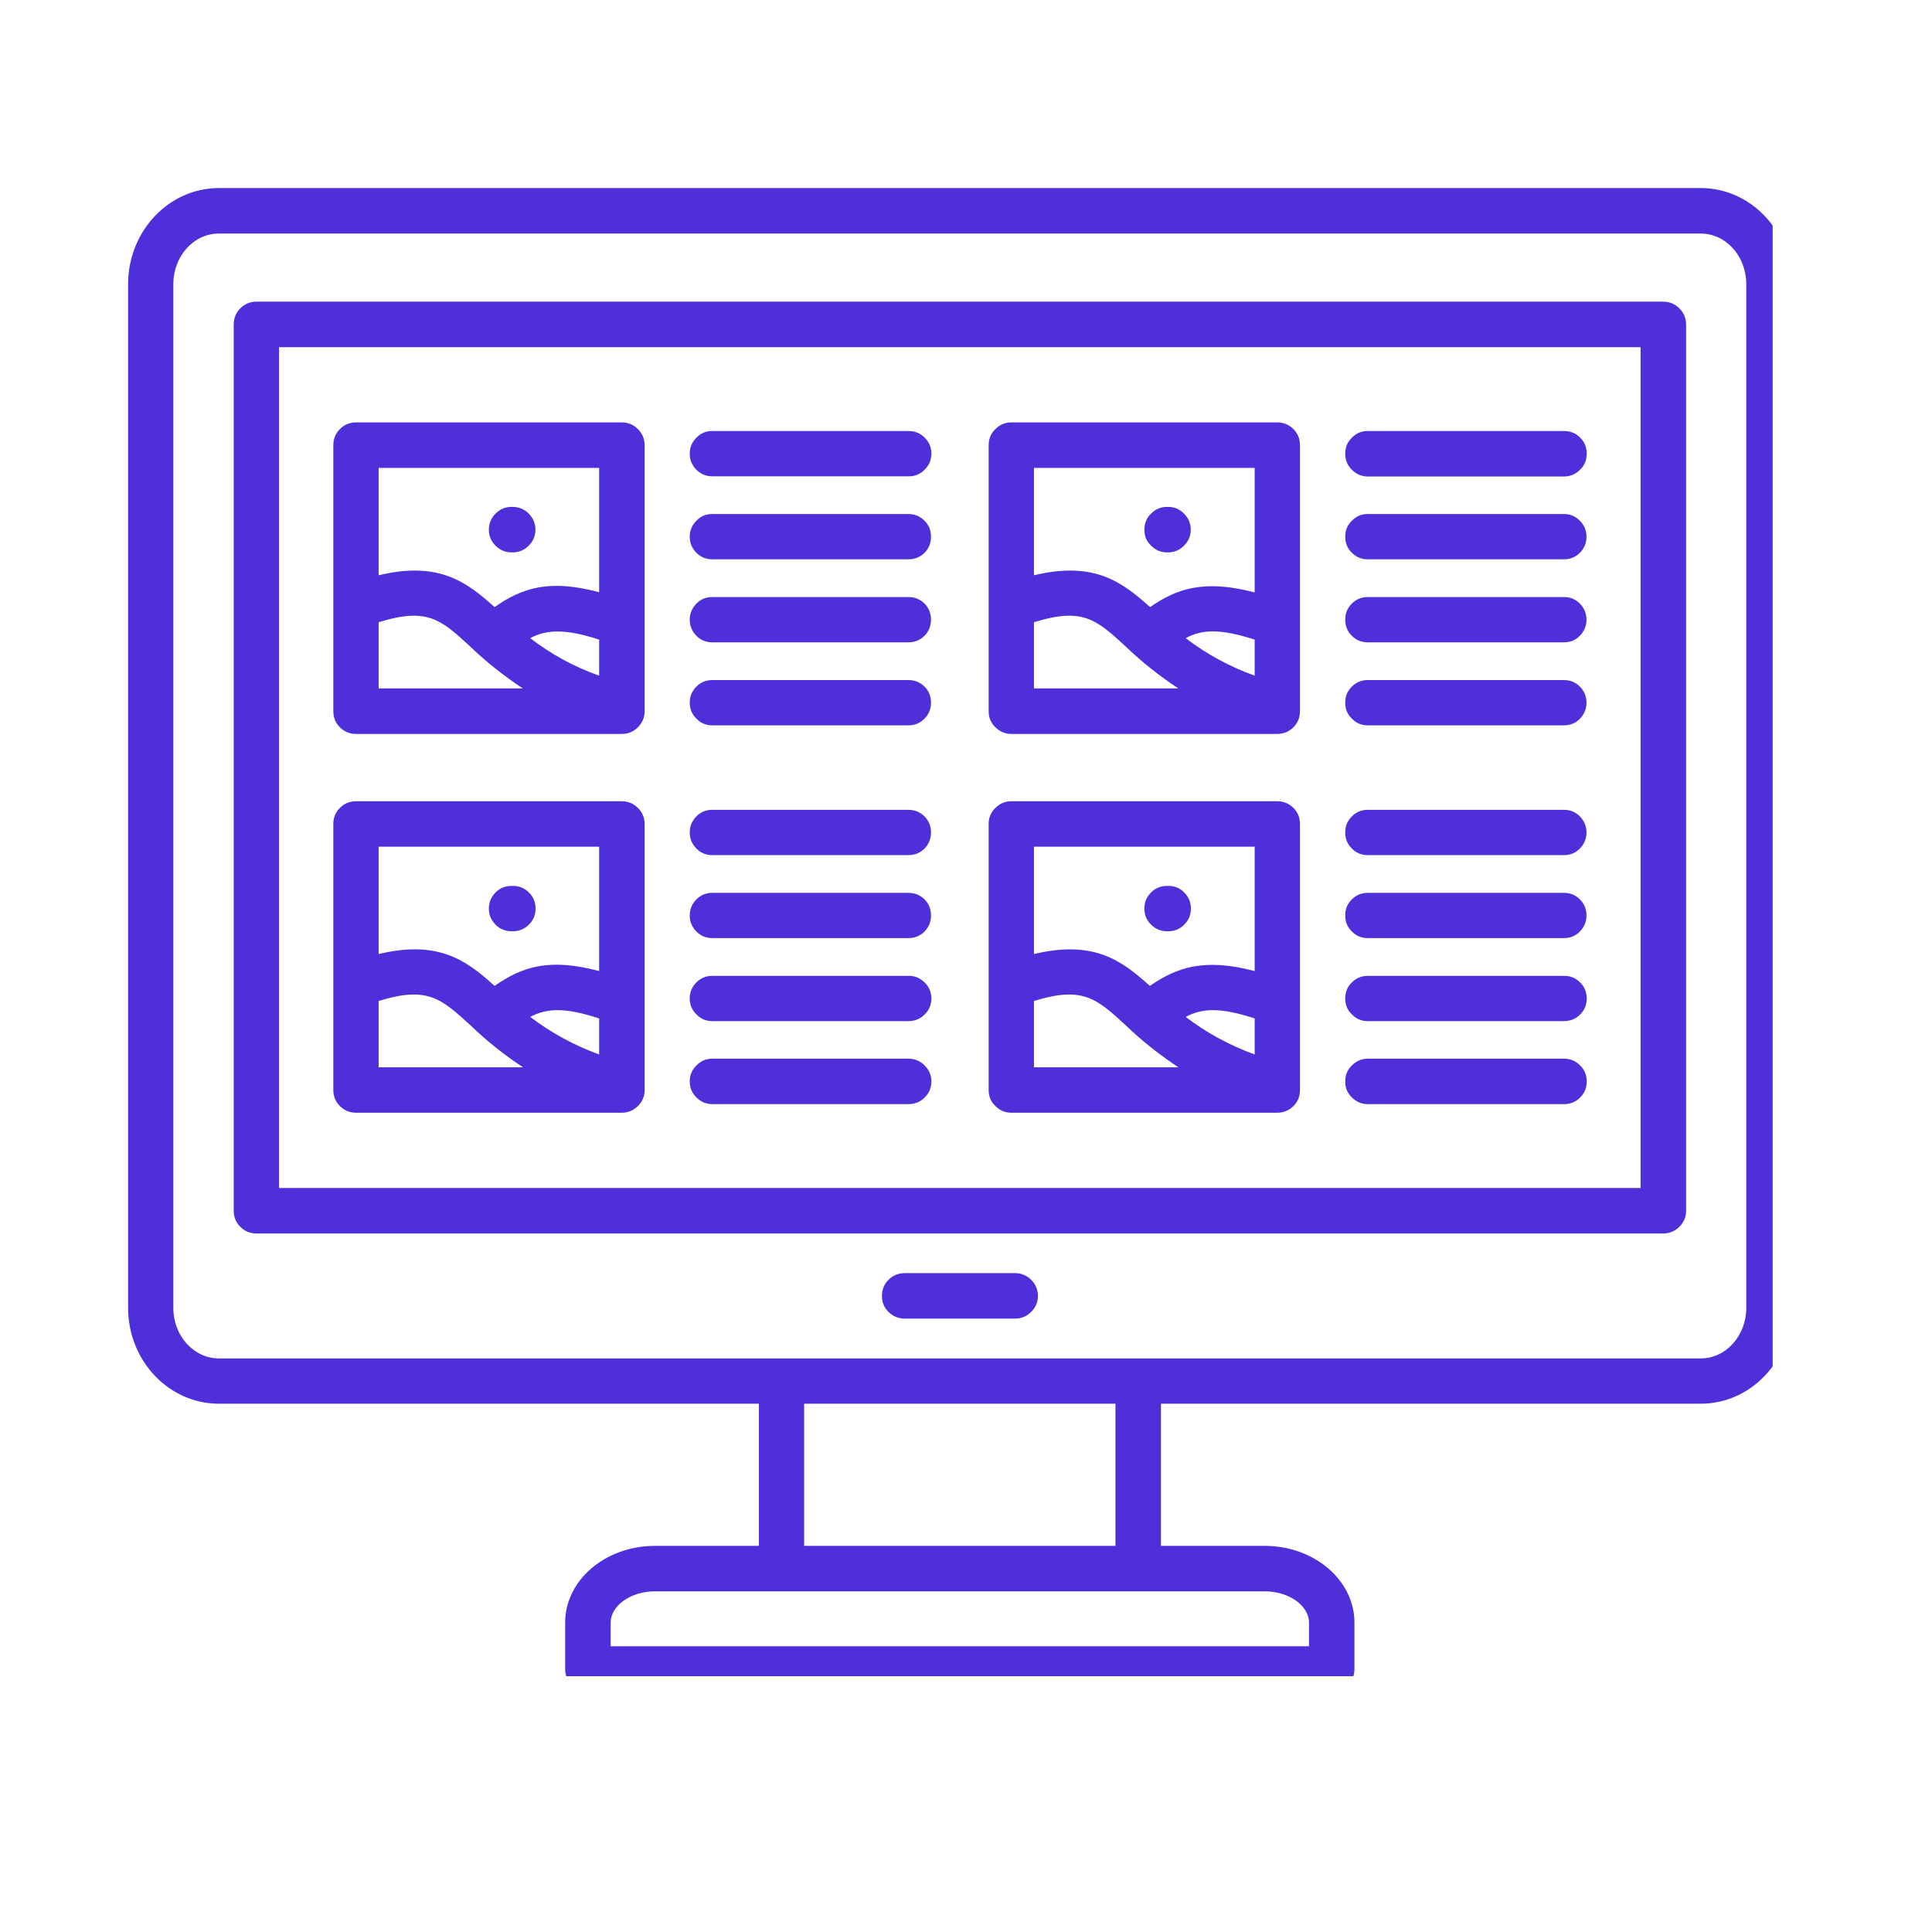 <svg xmlns="http://www.w3.org/2000/svg" xmlns:xlink="http://www.w3.org/1999/xlink" width="48" zoomAndPan="magnify" viewBox="0 0 36 36" height="48" preserveAspectRatio="xMidYMid meet" version="1.0"><defs><clipPath id="c5aef8f3e8"><path d="M 2.383 3.504 L 33.031 3.504 L 33.031 31.234 L 2.383 31.234 Z M 2.383 3.504 " clip-rule="nonzero"/></clipPath></defs><g clip-path="url(#c5aef8f3e8)"><path fill="#4f2fda" d="M 30.992 5.621 L 4.777 5.621 C 4.66 5.621 4.559 5.664 4.477 5.746 C 4.395 5.828 4.355 5.93 4.355 6.047 L 4.355 22.562 C 4.355 22.68 4.395 22.777 4.477 22.859 C 4.559 22.941 4.66 22.984 4.777 22.984 L 30.992 22.984 C 31.109 22.984 31.211 22.941 31.293 22.859 C 31.375 22.777 31.418 22.68 31.418 22.562 L 31.418 6.047 C 31.418 5.93 31.375 5.828 31.293 5.746 C 31.211 5.664 31.109 5.621 30.992 5.621 Z M 30.57 22.137 L 5.199 22.137 L 5.199 6.469 L 30.57 6.469 Z M 19.34 24.148 C 19.34 24.266 19.297 24.363 19.215 24.445 C 19.133 24.527 19.031 24.57 18.914 24.57 L 16.855 24.57 C 16.738 24.57 16.637 24.527 16.555 24.445 C 16.473 24.363 16.434 24.266 16.434 24.148 C 16.434 24.031 16.473 23.93 16.555 23.848 C 16.637 23.766 16.738 23.723 16.855 23.723 L 18.914 23.723 C 19.031 23.723 19.133 23.766 19.215 23.848 C 19.297 23.93 19.34 24.031 19.34 24.148 Z M 31.691 3.504 L 4.078 3.504 C 3.145 3.504 2.387 4.309 2.387 5.293 L 2.387 24.371 C 2.387 25.355 3.145 26.156 4.078 26.156 L 14.141 26.156 L 14.141 28.805 L 12.203 28.805 C 11.281 28.805 10.531 29.445 10.531 30.234 L 10.531 31.098 C 10.531 31.215 10.574 31.316 10.656 31.398 C 10.738 31.48 10.836 31.52 10.953 31.52 L 24.816 31.52 C 24.934 31.52 25.031 31.48 25.113 31.398 C 25.199 31.316 25.238 31.215 25.238 31.098 L 25.238 30.234 C 25.238 29.445 24.488 28.805 23.566 28.805 L 21.633 28.805 L 21.633 26.156 L 31.691 26.156 C 32.625 26.156 33.383 25.355 33.383 24.371 L 33.383 5.293 C 33.383 4.309 32.625 3.504 31.691 3.504 Z M 23.566 29.652 C 24.016 29.652 24.391 29.918 24.391 30.234 L 24.391 30.676 L 11.379 30.676 L 11.379 30.234 C 11.379 29.918 11.754 29.652 12.203 29.652 Z M 14.984 28.805 L 14.984 26.156 L 20.785 26.156 L 20.785 28.805 Z M 32.539 24.371 C 32.539 24.891 32.16 25.312 31.691 25.312 L 4.078 25.312 C 3.609 25.312 3.23 24.891 3.23 24.371 L 3.23 5.293 C 3.23 4.773 3.609 4.352 4.078 4.352 L 31.691 4.352 C 32.16 4.352 32.539 4.773 32.539 5.293 Z M 25.066 20.152 C 25.066 20.035 25.105 19.934 25.191 19.852 C 25.273 19.77 25.371 19.727 25.488 19.727 L 29.141 19.727 C 29.258 19.727 29.359 19.766 29.441 19.852 C 29.527 19.934 29.566 20.035 29.566 20.152 C 29.566 20.27 29.527 20.371 29.441 20.453 C 29.359 20.535 29.258 20.574 29.141 20.574 L 25.488 20.574 C 25.371 20.574 25.273 20.531 25.191 20.449 C 25.105 20.367 25.066 20.27 25.066 20.152 Z M 21.324 9.871 C 21.324 9.754 21.363 9.652 21.449 9.57 C 21.531 9.488 21.629 9.445 21.746 9.445 L 21.766 9.445 C 21.883 9.445 21.98 9.488 22.062 9.57 C 22.145 9.652 22.188 9.754 22.188 9.871 C 22.188 9.988 22.145 10.086 22.062 10.168 C 21.98 10.25 21.883 10.293 21.766 10.293 L 21.746 10.293 C 21.629 10.293 21.531 10.25 21.449 10.168 C 21.363 10.086 21.324 9.988 21.324 9.871 Z M 25.066 18.605 C 25.066 18.488 25.105 18.387 25.191 18.305 C 25.273 18.223 25.371 18.184 25.488 18.184 L 29.141 18.184 C 29.258 18.18 29.359 18.223 29.441 18.305 C 29.527 18.387 29.566 18.488 29.566 18.605 C 29.566 18.723 29.527 18.824 29.441 18.906 C 29.359 18.988 29.258 19.027 29.141 19.027 L 25.488 19.027 C 25.371 19.027 25.273 18.988 25.191 18.902 C 25.105 18.82 25.066 18.723 25.066 18.605 Z M 25.066 11.547 C 25.066 11.43 25.105 11.332 25.191 11.246 C 25.273 11.164 25.371 11.125 25.488 11.125 L 29.141 11.125 C 29.258 11.125 29.355 11.164 29.438 11.246 C 29.52 11.332 29.562 11.43 29.562 11.547 C 29.562 11.664 29.52 11.762 29.438 11.848 C 29.355 11.93 29.258 11.969 29.141 11.969 L 25.488 11.969 C 25.371 11.969 25.273 11.93 25.191 11.848 C 25.105 11.762 25.066 11.664 25.066 11.547 Z M 25.066 8.453 C 25.066 8.336 25.105 8.238 25.191 8.156 C 25.273 8.07 25.371 8.031 25.488 8.031 L 29.141 8.031 C 29.258 8.031 29.359 8.07 29.441 8.152 C 29.527 8.234 29.566 8.336 29.566 8.453 C 29.566 8.57 29.527 8.672 29.441 8.754 C 29.359 8.836 29.258 8.879 29.141 8.879 L 25.488 8.879 C 25.371 8.879 25.273 8.836 25.191 8.754 C 25.105 8.672 25.066 8.57 25.066 8.453 Z M 25.066 10 C 25.066 9.883 25.105 9.785 25.191 9.703 C 25.273 9.617 25.371 9.578 25.488 9.578 L 29.141 9.578 C 29.258 9.578 29.355 9.617 29.438 9.703 C 29.52 9.785 29.562 9.883 29.562 10 C 29.562 10.117 29.52 10.219 29.438 10.301 C 29.355 10.383 29.258 10.422 29.141 10.422 L 25.488 10.422 C 25.371 10.422 25.273 10.383 25.191 10.301 C 25.105 10.219 25.066 10.117 25.066 10 Z M 25.066 13.094 C 25.066 12.977 25.105 12.875 25.191 12.793 C 25.273 12.711 25.371 12.672 25.488 12.672 L 29.141 12.672 C 29.258 12.672 29.355 12.711 29.438 12.793 C 29.52 12.875 29.562 12.977 29.562 13.094 C 29.562 13.211 29.52 13.309 29.438 13.395 C 29.355 13.477 29.258 13.516 29.141 13.516 L 25.488 13.516 C 25.371 13.516 25.273 13.477 25.191 13.391 C 25.105 13.309 25.066 13.211 25.066 13.094 Z M 25.066 17.059 C 25.066 16.941 25.105 16.84 25.191 16.758 C 25.273 16.676 25.371 16.637 25.488 16.637 L 29.141 16.637 C 29.258 16.637 29.355 16.676 29.438 16.758 C 29.52 16.84 29.562 16.941 29.562 17.059 C 29.562 17.176 29.52 17.273 29.438 17.359 C 29.355 17.441 29.258 17.48 29.141 17.48 L 25.488 17.48 C 25.371 17.48 25.273 17.441 25.191 17.359 C 25.105 17.273 25.066 17.176 25.066 17.059 Z M 25.066 15.512 C 25.066 15.395 25.105 15.297 25.191 15.211 C 25.273 15.129 25.371 15.09 25.488 15.09 L 29.141 15.09 C 29.258 15.09 29.355 15.129 29.438 15.211 C 29.52 15.297 29.562 15.395 29.562 15.512 C 29.562 15.629 29.52 15.727 29.438 15.812 C 29.355 15.895 29.258 15.934 29.141 15.934 L 25.488 15.934 C 25.371 15.934 25.273 15.895 25.191 15.812 C 25.105 15.727 25.066 15.629 25.066 15.512 Z M 12.852 20.152 C 12.852 20.035 12.895 19.934 12.977 19.852 C 13.059 19.77 13.156 19.727 13.273 19.727 L 16.926 19.727 C 17.043 19.727 17.145 19.766 17.227 19.852 C 17.312 19.934 17.355 20.035 17.355 20.152 C 17.355 20.27 17.312 20.371 17.227 20.453 C 17.145 20.535 17.043 20.574 16.926 20.574 L 13.273 20.574 C 13.156 20.574 13.059 20.531 12.977 20.449 C 12.895 20.367 12.852 20.27 12.852 20.152 Z M 12.852 15.512 C 12.852 15.395 12.895 15.297 12.977 15.211 C 13.059 15.129 13.156 15.09 13.273 15.09 L 16.926 15.09 C 17.043 15.09 17.141 15.129 17.227 15.211 C 17.309 15.297 17.348 15.395 17.348 15.512 C 17.348 15.629 17.309 15.727 17.227 15.812 C 17.141 15.895 17.043 15.934 16.926 15.934 L 13.273 15.934 C 13.156 15.934 13.059 15.895 12.977 15.812 C 12.895 15.727 12.852 15.629 12.852 15.512 Z M 12.852 17.059 C 12.852 16.941 12.895 16.84 12.977 16.758 C 13.059 16.676 13.156 16.637 13.273 16.637 L 16.926 16.637 C 17.043 16.637 17.141 16.676 17.227 16.758 C 17.309 16.84 17.348 16.941 17.348 17.059 C 17.348 17.176 17.309 17.273 17.227 17.359 C 17.141 17.441 17.043 17.48 16.926 17.48 L 13.273 17.48 C 13.156 17.48 13.059 17.441 12.977 17.359 C 12.895 17.273 12.852 17.176 12.852 17.059 Z M 9.109 9.871 C 9.109 9.754 9.152 9.652 9.234 9.57 C 9.316 9.488 9.414 9.445 9.531 9.445 L 9.551 9.445 C 9.668 9.445 9.77 9.488 9.852 9.57 C 9.934 9.652 9.977 9.754 9.977 9.871 C 9.977 9.988 9.934 10.086 9.852 10.168 C 9.77 10.25 9.668 10.293 9.551 10.293 L 9.531 10.293 C 9.414 10.293 9.316 10.25 9.234 10.168 C 9.152 10.086 9.109 9.988 9.109 9.871 Z M 12.852 18.605 C 12.852 18.488 12.895 18.387 12.977 18.305 C 13.059 18.223 13.156 18.184 13.273 18.184 L 16.926 18.184 C 17.043 18.18 17.145 18.223 17.227 18.305 C 17.312 18.387 17.355 18.488 17.355 18.605 C 17.355 18.723 17.312 18.824 17.227 18.906 C 17.145 18.988 17.043 19.027 16.926 19.027 L 13.273 19.027 C 13.156 19.027 13.059 18.988 12.977 18.902 C 12.895 18.82 12.852 18.723 12.852 18.605 Z M 6.633 20.734 L 11.586 20.734 C 11.703 20.734 11.805 20.691 11.887 20.609 C 11.969 20.527 12.012 20.43 12.012 20.312 L 12.012 15.355 C 12.012 15.238 11.969 15.137 11.887 15.055 C 11.805 14.973 11.703 14.93 11.586 14.93 L 6.633 14.93 C 6.516 14.93 6.414 14.973 6.332 15.055 C 6.25 15.137 6.211 15.238 6.211 15.355 L 6.211 20.312 C 6.211 20.426 6.25 20.527 6.332 20.609 C 6.414 20.691 6.516 20.734 6.633 20.734 Z M 11.164 19.648 C 10.699 19.48 10.273 19.246 9.879 18.949 C 10.18 18.789 10.512 18.762 11.164 18.977 Z M 7.055 15.777 L 11.164 15.777 L 11.164 18.094 C 10.227 17.844 9.727 18.016 9.215 18.371 C 8.688 17.891 8.168 17.512 7.055 17.777 Z M 7.055 18.652 C 7.965 18.371 8.219 18.605 8.766 19.105 C 9.07 19.398 9.395 19.656 9.746 19.887 L 7.055 19.887 Z M 6.633 13.676 L 11.586 13.676 C 11.703 13.676 11.805 13.633 11.887 13.551 C 11.969 13.469 12.012 13.367 12.012 13.25 L 12.012 8.297 C 12.012 8.18 11.969 8.078 11.887 7.996 C 11.805 7.914 11.703 7.871 11.586 7.871 L 6.633 7.871 C 6.516 7.871 6.414 7.914 6.332 7.996 C 6.25 8.078 6.211 8.18 6.211 8.297 L 6.211 13.25 C 6.211 13.367 6.25 13.469 6.332 13.551 C 6.414 13.633 6.516 13.676 6.633 13.676 Z M 11.164 12.59 C 10.699 12.426 10.27 12.191 9.879 11.891 C 10.176 11.734 10.512 11.707 11.164 11.918 Z M 7.055 8.719 L 11.164 8.719 L 11.164 11.035 C 10.227 10.785 9.727 10.957 9.215 11.312 C 8.688 10.836 8.168 10.453 7.055 10.719 Z M 7.055 11.594 C 7.965 11.312 8.219 11.547 8.766 12.051 C 9.066 12.34 9.395 12.598 9.742 12.828 L 7.055 12.828 Z M 9.109 16.93 C 9.109 16.812 9.152 16.715 9.234 16.629 C 9.316 16.547 9.414 16.508 9.531 16.508 L 9.551 16.508 C 9.668 16.504 9.77 16.547 9.855 16.629 C 9.938 16.711 9.98 16.812 9.98 16.93 C 9.98 17.047 9.938 17.148 9.855 17.23 C 9.77 17.312 9.668 17.355 9.551 17.352 L 9.531 17.352 C 9.414 17.352 9.316 17.312 9.234 17.23 C 9.152 17.145 9.109 17.047 9.109 16.93 Z M 18.844 13.676 L 23.801 13.676 C 23.918 13.676 24.02 13.633 24.102 13.551 C 24.184 13.469 24.223 13.367 24.223 13.25 L 24.223 8.297 C 24.223 8.18 24.184 8.078 24.102 7.996 C 24.02 7.914 23.918 7.871 23.801 7.871 L 18.844 7.871 C 18.727 7.871 18.629 7.914 18.547 7.996 C 18.461 8.078 18.422 8.18 18.422 8.297 L 18.422 13.25 C 18.422 13.367 18.461 13.469 18.547 13.551 C 18.629 13.633 18.727 13.676 18.844 13.676 Z M 23.379 12.59 C 22.914 12.422 22.484 12.191 22.094 11.891 C 22.391 11.73 22.723 11.707 23.379 11.918 Z M 19.266 8.719 L 23.379 8.719 L 23.379 11.039 C 22.441 10.793 21.93 10.965 21.43 11.312 C 20.898 10.836 20.383 10.453 19.266 10.719 Z M 19.266 11.594 C 20.176 11.312 20.434 11.547 20.98 12.051 C 21.281 12.34 21.609 12.598 21.957 12.828 L 19.266 12.828 Z M 18.844 20.734 L 23.801 20.734 C 23.918 20.734 24.02 20.691 24.102 20.609 C 24.184 20.527 24.223 20.43 24.223 20.312 L 24.223 15.355 C 24.223 15.238 24.184 15.137 24.102 15.055 C 24.02 14.973 23.918 14.93 23.801 14.93 L 18.844 14.93 C 18.727 14.93 18.629 14.973 18.547 15.055 C 18.461 15.137 18.422 15.238 18.422 15.355 L 18.422 20.312 C 18.422 20.43 18.461 20.527 18.547 20.609 C 18.629 20.691 18.727 20.734 18.844 20.734 Z M 23.379 19.648 C 22.914 19.48 22.484 19.246 22.094 18.949 C 22.391 18.789 22.723 18.762 23.379 18.977 Z M 19.266 15.777 L 23.379 15.777 L 23.379 18.094 C 22.441 17.848 21.93 18.023 21.426 18.371 C 20.898 17.895 20.383 17.512 19.266 17.777 Z M 19.266 18.652 C 20.176 18.371 20.434 18.605 20.98 19.109 C 21.281 19.398 21.609 19.656 21.957 19.887 L 19.266 19.887 Z M 12.852 13.094 C 12.852 12.977 12.895 12.875 12.977 12.793 C 13.059 12.711 13.156 12.672 13.273 12.672 L 16.926 12.672 C 17.043 12.672 17.141 12.711 17.227 12.793 C 17.309 12.875 17.348 12.977 17.348 13.094 C 17.348 13.211 17.309 13.309 17.227 13.391 C 17.141 13.477 17.043 13.516 16.926 13.516 L 13.273 13.516 C 13.156 13.516 13.059 13.477 12.977 13.391 C 12.895 13.309 12.852 13.211 12.852 13.094 Z M 12.852 8.453 C 12.852 8.336 12.895 8.238 12.977 8.156 C 13.059 8.07 13.156 8.031 13.273 8.031 L 16.926 8.031 C 17.043 8.031 17.145 8.07 17.227 8.152 C 17.312 8.234 17.355 8.336 17.355 8.453 C 17.355 8.57 17.312 8.672 17.227 8.754 C 17.145 8.836 17.043 8.879 16.926 8.875 L 13.273 8.875 C 13.156 8.875 13.059 8.836 12.977 8.754 C 12.895 8.672 12.852 8.57 12.852 8.453 Z M 21.324 16.93 C 21.324 16.812 21.363 16.715 21.449 16.629 C 21.531 16.547 21.629 16.508 21.746 16.508 L 21.766 16.508 C 21.883 16.504 21.984 16.547 22.066 16.629 C 22.148 16.711 22.191 16.812 22.191 16.93 C 22.191 17.047 22.148 17.148 22.066 17.23 C 21.984 17.312 21.883 17.355 21.766 17.352 L 21.746 17.352 C 21.629 17.352 21.531 17.312 21.449 17.23 C 21.363 17.145 21.324 17.047 21.324 16.93 Z M 12.852 10 C 12.852 9.883 12.895 9.785 12.977 9.703 C 13.059 9.617 13.156 9.578 13.273 9.578 L 16.926 9.578 C 17.043 9.578 17.141 9.617 17.227 9.703 C 17.309 9.785 17.348 9.883 17.348 10 C 17.348 10.117 17.309 10.219 17.227 10.301 C 17.141 10.383 17.043 10.422 16.926 10.422 L 13.273 10.422 C 13.156 10.422 13.059 10.383 12.977 10.301 C 12.895 10.219 12.852 10.117 12.852 10 Z M 12.852 11.547 C 12.852 11.43 12.895 11.332 12.977 11.246 C 13.059 11.164 13.156 11.125 13.273 11.125 L 16.926 11.125 C 17.043 11.125 17.141 11.164 17.227 11.246 C 17.309 11.332 17.348 11.43 17.348 11.547 C 17.348 11.664 17.309 11.762 17.227 11.848 C 17.141 11.93 17.043 11.969 16.926 11.969 L 13.273 11.969 C 13.156 11.969 13.059 11.93 12.977 11.848 C 12.895 11.762 12.852 11.664 12.852 11.547 Z M 12.852 11.547 " fill-opacity="1" fill-rule="nonzero"/></g></svg>